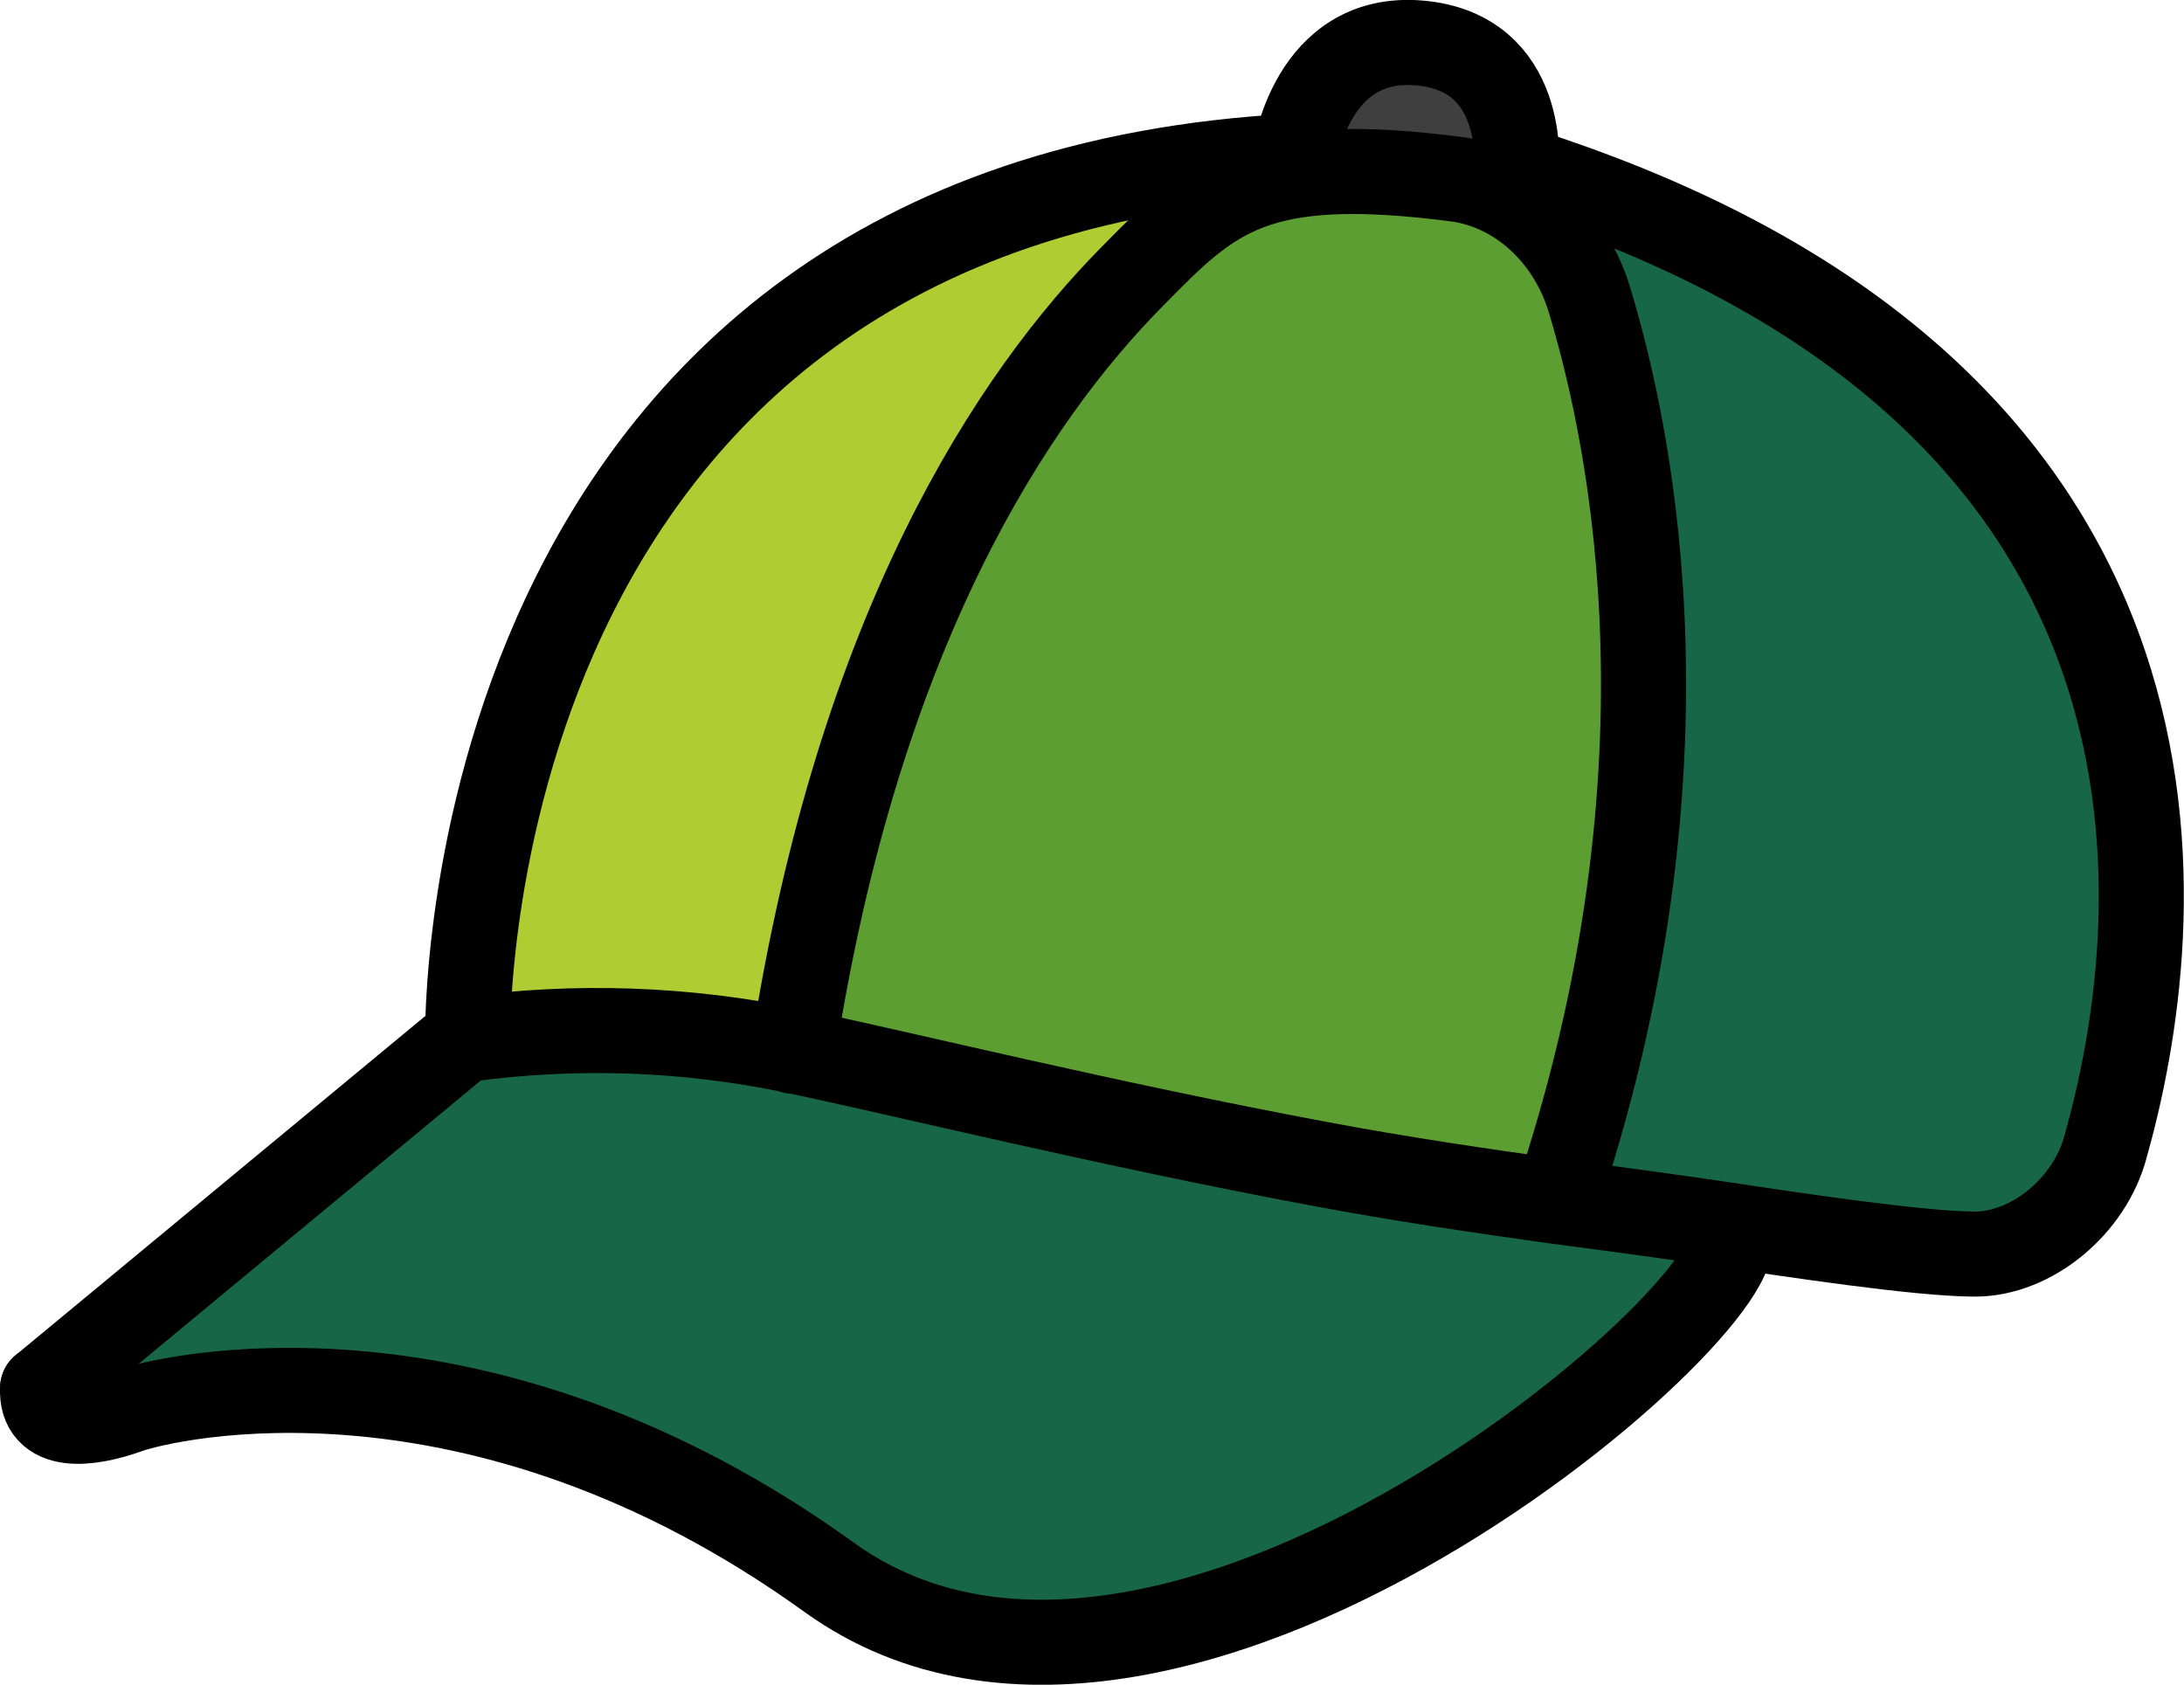 <?xml version="1.0" encoding="UTF-8" standalone="no"?>
<svg
   id="emoji"
   viewBox="0 0 51.335 39.603"
   version="1.1"
   sodipodi:docname="1f9e2.svg"
   width="51.335"
   height="39.603"
   xmlns:inkscape="http://www.inkscape.org/namespaces/inkscape"
   xmlns:sodipodi="http://sodipodi.sourceforge.net/DTD/sodipodi-0.dtd"
   xmlns="http://www.w3.org/2000/svg"
   xmlns:svg="http://www.w3.org/2000/svg">
  <defs
     id="defs8" />
  <sodipodi:namedview
     id="namedview8"
     pagecolor="#ffffff"
     bordercolor="#000000"
     borderopacity="0.25"
     inkscape:showpageshadow="2"
     inkscape:pageopacity="0.0"
     inkscape:pagecheckerboard="0"
     inkscape:deskcolor="#d1d1d1" />
  <g
     id="color"
     transform="translate(-8.508,-14.29)">
    <path
       fill="#186648"
       d="m 49.08,43.82 c -0.852,1.238 -1.86,2.36 -3,3.34 -2.886,2.672 -6.51,4.415 -10.4,5 -2.129,0.387 -4.317,0.302 -6.41,-0.25 C 28.23,51.594 27.257,51.089 26.4,50.42 23.065,48.024 19.022,46.82 14.92,47 c -1.511,-0.08 -3.016,0.244 -4.36,0.94 -0.42,0.23 -0.71,0.11 -1.11,-0.38 v -0.58 c 1.016,-0.95 2.109,-1.813 3.27,-2.58 2.28,-1.59 4.58,-3.17 6.87,-4.75 0.28,-0.32 0.68,-0.25 1,-0.3 2.197,-0.206 4.411,-0.105 6.58,0.3 3.13,0.53 6.18,1.39 9.26,2.12 2.75,0.681 5.534,1.218 8.34,1.61 1,0.06 2.07,0.23 3.12,0.24 0.408,-0.074 0.829,-0.003 1.19,0.2 z"
       id="path1" />
    <path
       fill="#186648"
       d="M 49.08,43.82 45,43.51 c -0.074,-0.013 -0.146,-0.04 -0.21,-0.08 1.015,-3.152 1.685,-6.404 2,-9.7 0.344,-2.92 0.154,-5.878 -0.56,-8.73 -0.557,-2.458 -2.04,-4.607 -4.14,-6 -0.16,-0.1 -0.36,-0.18 -0.35,-0.42 0,0 0.07,-0.08 0.12,-0.07 0.767,0.034 1.519,0.225 2.21,0.56 1.29,0.415 2.555,0.903 3.79,1.46 3.17,1.385 5.891,3.625 7.86,6.47 1.643,2.56 2.594,5.503 2.76,8.54 0.155,2.001 0.091,4.013 -0.19,6 0.006,0.097 0.006,0.193 0,0.29 -0.46,2.08 -1.26,2.65 -3.4,2.47 -1.927,-0.262 -3.866,-0.422 -5.81,-0.48 z"
       id="path2" />
    <path
       fill="#b1cc33"
       d="m 27.25,39.72 c -1.08,-0.1 -2.14,-0.26 -3.22,-0.33 -1.483,-0.101 -2.973,-0.03 -4.44,0.21 0.079,-1.271 0.27,-2.533 0.57,-3.77 0.489,-2.348 1.227,-4.638 2.2,-6.83 1.748,-3.98 5.041,-7.078 9.12,-8.58 2.421,-0.915 4.948,-1.523 7.52,-1.81 0.49,-0.227 1.036,-0.304 1.57,-0.22 0.11,0 0.25,0 0.27,0.16 0.02,0.16 -0.14,0.17 -0.24,0.2 -0.53,0.19 -1.08,0.33 -1.62,0.53 -2.634,1.062 -4.895,2.878 -6.5,5.22 -2.109,3.066 -3.581,6.524 -4.33,10.17 -0.365,1.562 -0.632,3.145 -0.8,4.74 0.009,0.112 -0.027,0.224 -0.1,0.31 z"
       id="path3" />
    <path
       fill="#3f3f3f"
       d="m 40.67,18.51 -1.65,0.1 c -0.073,-1.407 1.009,-2.606 2.415,-2.678 0.531,-0.027 1.057,0.112 1.505,0.398 0.851,0.37 1.335,1.277 1.17,2.19 V 19 c -0.78,-0.12 -1.53,-0.41 -2.32,-0.47 -0.4,0.18 -0.79,-0.1 -1.12,-0.02 z"
       id="path4" />
    <path
       fill="#5c9e31"
       d="m 40.67,18.51 c 0.347,-0.135 0.733,-0.135 1.08,0 0.91,0.162 2.162,0.602 2.727,1.082 1.524,1.538 1.621,3.736 2.053,5.858 0.316,1.368 0.484,2.766 0.5,4.17 0.046,1.669 -0.024,3.34 -0.21,5 -0.336,2.622 -0.864,5.216 -1.58,7.76 -0.1,0.36 -0.07,0.81 -0.46,1 -1.702,-0.179 -3.392,-0.46 -5.06,-0.84 -3.29,-0.67 -6.53,-1.56 -9.8,-2.32 -0.88,-0.2 -1.77,-0.37 -2.65,-0.55 0.095,-1.541 0.326,-3.07 0.69,-4.57 0.571,-2.867 1.547,-5.638 2.9,-8.23 1.342,-2.686 3.366,-4.973 5.87,-6.63 1.234,-0.772 2.585,-1.339 4,-1.68 h 0.08 z"
       id="path5" />
  </g>
  <g
     id="line"
     transform="translate(-8.508,-14.29)">
    <line
       x1="19.34"
       x2="9.51"
       y1="38.78"
       y2="46.92"
       fill="none"
       stroke="#000000"
       stroke-linecap="round"
       stroke-linejoin="round"
       stroke-width="2"
       id="line5" />
    <path
       fill="none"
       stroke="#000000"
       stroke-linecap="round"
       stroke-linejoin="round"
       stroke-width="2"
       d="m 58,41.24 c 1.41,-5 3.12,-17.65 -13.85,-23 0,0 0.27,-2.72 -2.28,-2.94 -2.55,-0.22 -2.93,2.66 -2.93,2.66 C 19.12,19 19.5,38.72 19.5,38.72 c 2.547,-0.345 5.134,-0.254 7.65,0.27 2.44,0.51 7.44,1.74 12.38,2.66 1.91,0.36 3.83,0.64 5.55,0.88 0,0 2.229,0.288 3.85,0.53 1.621,0.242 4.679,0.71 6,0.71 1.321,0 2.696,-1.115 3.07,-2.53 z"
       id="path6" />
    <path
       fill="none"
       stroke="#000000"
       stroke-linecap="round"
       stroke-linejoin="round"
       stroke-width="2"
       d="m 9.51,46.92 c -0.06,1 1.08,0.87 2,0.54 0.92,-0.33 8.21,-2.06 16.49,3.91 8.28,5.97 22.969,-7.461 20.998,-8.163"
       id="path7" />
    <path
       fill="none"
       stroke="#000000"
       stroke-linecap="round"
       stroke-linejoin="round"
       stroke-width="2"
       d="m 27.15,39 c 1.54,-9.93 5.17,-15.39 8,-18.24 C 37,18.88 38,17.879 42.79,18.509 l 0.061,0.01 c 1.461,0.249 2.592,1.402 3.018,2.821 0.779,2.593 2.745,10.419 -0.684,20.901"
       id="path8" />
  </g>
</svg>
